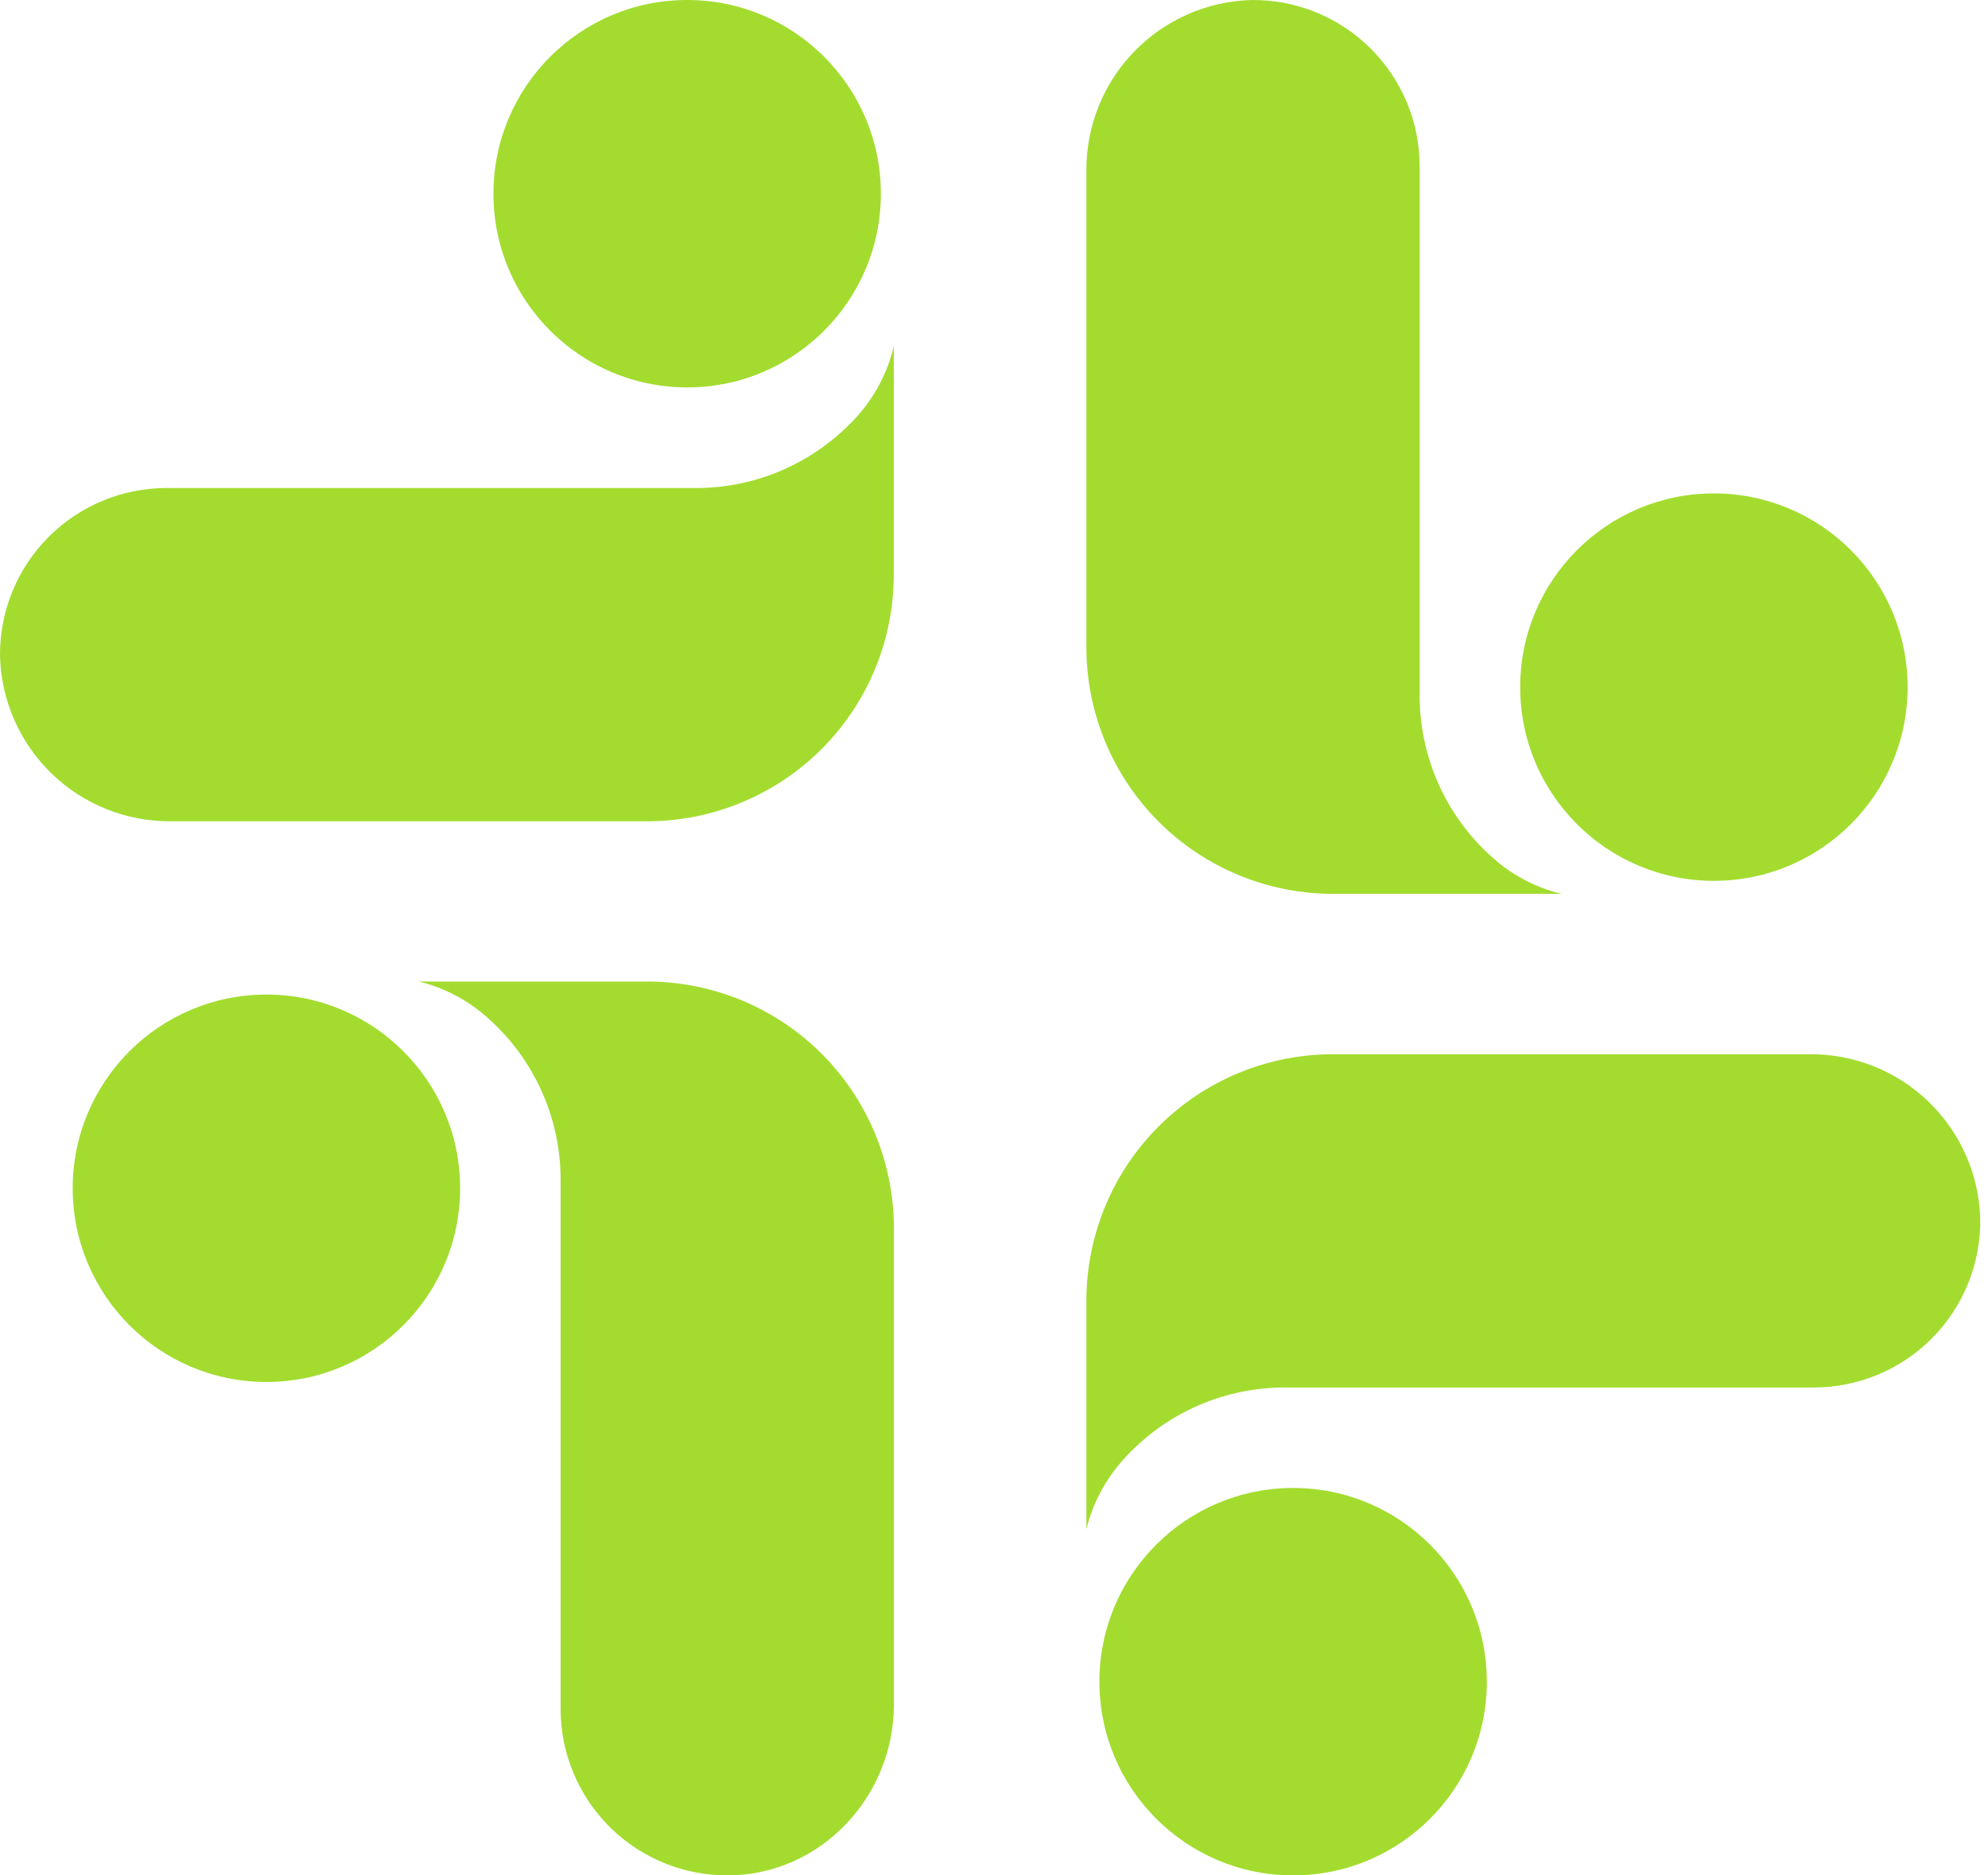 <svg width="53" height="50" viewBox="0 0 53 50" fill="none" xmlns="http://www.w3.org/2000/svg">
<path d="M41.627 23.831H35.537C33.794 23.831 32.122 23.139 30.89 21.907C29.657 20.674 28.964 19.003 28.963 17.26V4.559C28.953 3.372 29.41 2.229 30.235 1.377C31.059 0.524 32.186 0.03 33.372 0C33.959 -0.005 34.54 0.106 35.083 0.327C35.626 0.548 36.12 0.875 36.536 1.288C36.952 1.701 37.282 2.192 37.508 2.733C37.733 3.275 37.849 3.855 37.848 4.441V18.477C37.839 19.298 38.005 20.112 38.334 20.864C38.664 21.616 39.151 22.289 39.762 22.838C40.29 23.321 40.932 23.663 41.627 23.831Z" fill="#A3DC2F"/>
<path d="M45.692 23.484C48.544 23.484 50.857 21.172 50.857 18.32C50.857 15.468 48.544 13.155 45.692 13.155C42.84 13.155 40.528 15.468 40.528 18.32C40.528 21.172 42.84 23.484 45.692 23.484Z" fill="#A3DC2F"/>
<path d="M28.963 40.771V34.678C28.964 32.935 29.657 31.263 30.89 30.031C32.122 28.799 33.794 28.107 35.537 28.107H48.238C49.425 28.096 50.568 28.552 51.42 29.377C52.273 30.202 52.766 31.33 52.794 32.516C52.799 33.102 52.688 33.683 52.467 34.226C52.246 34.769 51.919 35.263 51.507 35.679C51.094 36.096 50.602 36.426 50.061 36.651C49.52 36.876 48.939 36.992 48.353 36.992H34.317C33.496 36.983 32.682 37.148 31.93 37.478C31.178 37.808 30.506 38.295 29.956 38.905C29.474 39.434 29.133 40.076 28.963 40.771Z" fill="#A3DC2F"/>
<path d="M34.475 50C37.327 50 39.639 47.688 39.639 44.835C39.639 41.983 37.327 39.671 34.475 39.671C31.622 39.671 29.31 41.983 29.31 44.835C29.31 47.688 31.622 50 34.475 50Z" fill="#A3DC2F"/>
<path d="M11.167 26.169H17.26C19.003 26.17 20.674 26.863 21.906 28.095C23.139 29.328 23.831 31 23.831 32.742V45.444C23.831 47.902 21.883 49.981 19.424 50C18.838 50.005 18.256 49.894 17.713 49.673C17.17 49.452 16.675 49.126 16.259 48.713C15.843 48.3 15.512 47.809 15.287 47.267C15.061 46.726 14.945 46.145 14.946 45.559V31.523C14.956 30.702 14.79 29.889 14.46 29.137C14.13 28.385 13.643 27.713 13.032 27.165C12.504 26.681 11.863 26.338 11.167 26.169Z" fill="#A3DC2F"/>
<path d="M7.102 36.845C9.954 36.845 12.267 34.532 12.267 31.68C12.267 28.828 9.954 26.516 7.102 26.516C4.25 26.516 1.938 28.828 1.938 31.68C1.938 34.532 4.25 36.845 7.102 36.845Z" fill="#A3DC2F"/>
<path d="M23.828 9.232V15.322C23.828 17.065 23.136 18.737 21.904 19.97C20.672 21.202 19 21.895 17.257 21.896H4.559C3.372 21.906 2.229 21.45 1.377 20.625C0.524 19.8 0.03 18.673 0 17.487C-0.005 16.901 0.106 16.319 0.327 15.776C0.548 15.233 0.875 14.739 1.288 14.323C1.701 13.907 2.192 13.577 2.733 13.352C3.275 13.127 3.855 13.011 4.441 13.011H18.491C19.312 13.021 20.125 12.855 20.877 12.525C21.629 12.195 22.302 11.708 22.852 11.098C23.329 10.568 23.665 9.926 23.828 9.232Z" fill="#A3DC2F"/>
<path d="M18.32 10.329C21.172 10.329 23.484 8.017 23.484 5.165C23.484 2.312 21.172 0 18.32 0C15.467 0 13.155 2.312 13.155 5.165C13.155 8.017 15.467 10.329 18.32 10.329Z" fill="#A3DC2F"/>
</svg>
